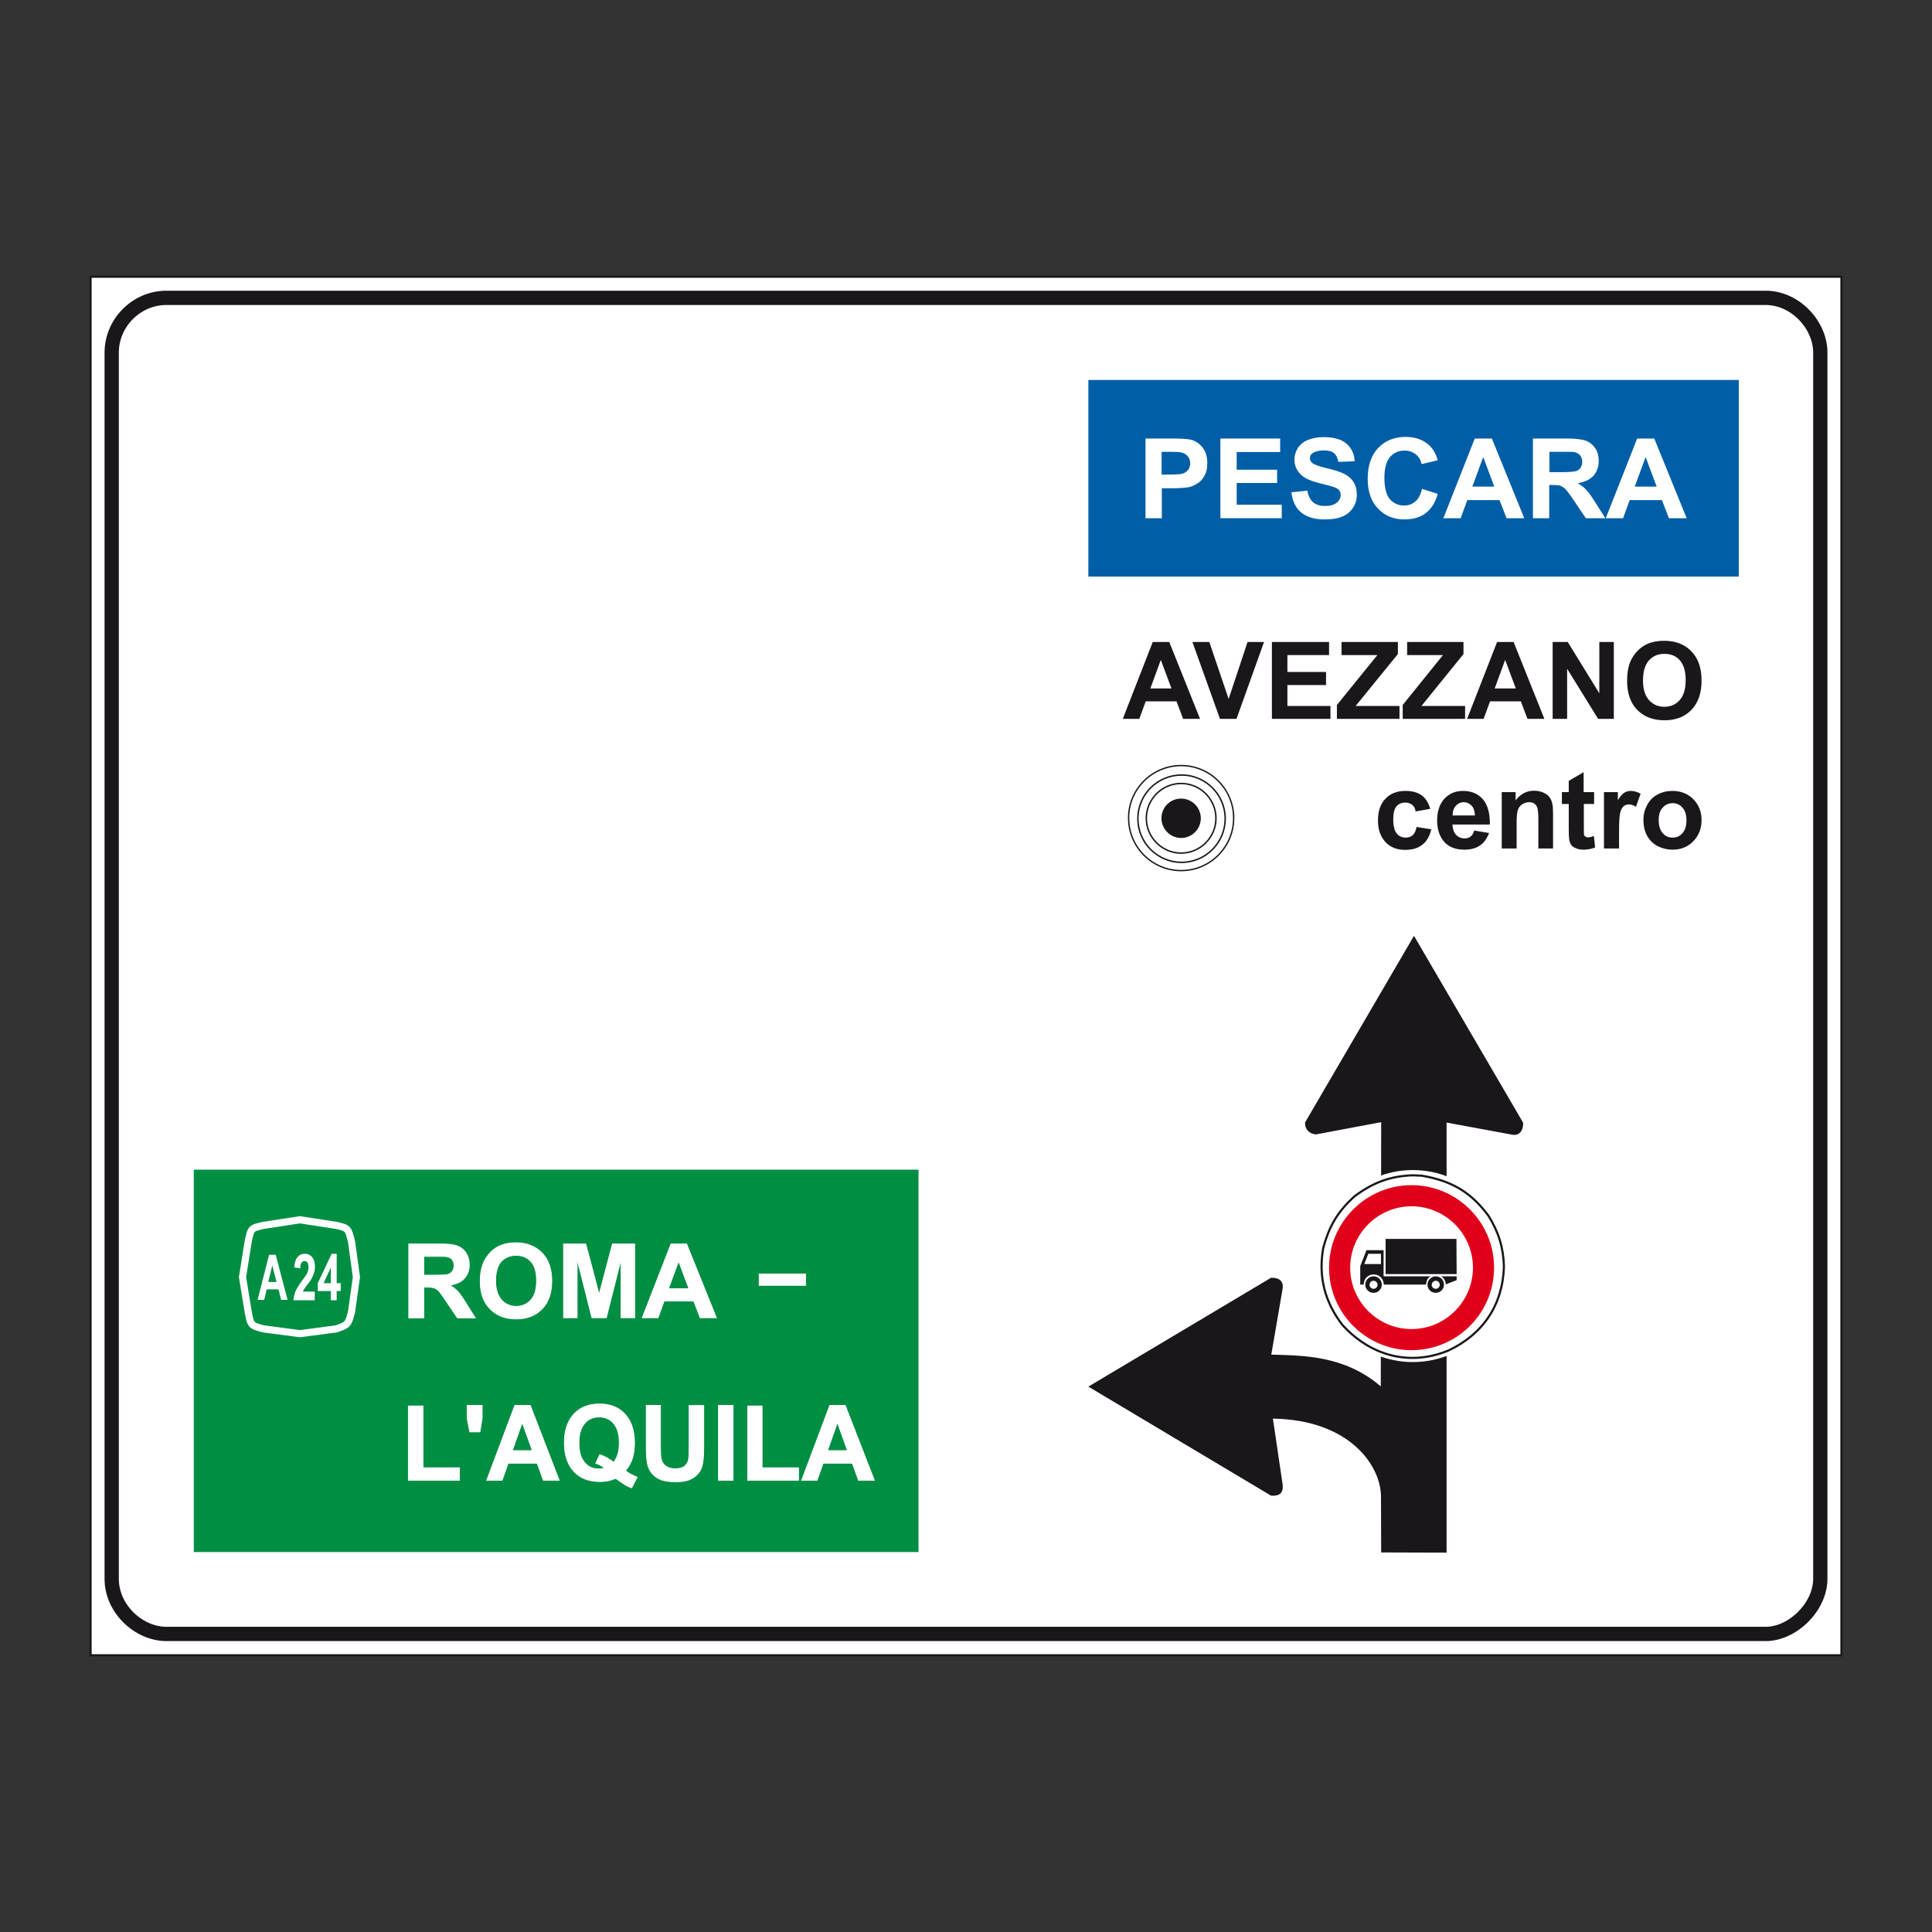 <?xml version="1.0" encoding="utf-8"?>
<!-- Generator: Adobe Illustrator 19.2.0, SVG Export Plug-In . SVG Version: 6.00 Build 0)  -->
<svg version="1.1" id="Livello_1" xmlns="http://www.w3.org/2000/svg" xmlns:xlink="http://www.w3.org/1999/xlink" x="0px" y="0px"
	 viewBox="0 0 960 960" style="enable-background:new 0 0 960 960;" xml:space="preserve">
<rect x="0" y="0" width="960" height="960" fill="#333333" stroke="none"/>
<style type="text/css">
	.st0{fill:#FFFFFF;stroke:#1A171B;stroke-width:1.064;stroke-miterlimit:2.613;}
	.st1{fill:none;stroke:#1A171B;stroke-width:7.096;stroke-miterlimit:2.613;}
	.st2{fill-rule:evenodd;clip-rule:evenodd;fill:#005EA7;}
	.st3{fill-rule:evenodd;clip-rule:evenodd;fill:#008E43;}
	.st4{fill-rule:evenodd;clip-rule:evenodd;fill:#1A171B;}
	.st5{fill:none;stroke:#FFFFFF;stroke-width:3.548;stroke-miterlimit:2.613;}
	.st6{fill-rule:evenodd;clip-rule:evenodd;fill:#FFFFFF;}
	.st7{fill:none;stroke:#1A171B;stroke-width:0.674;stroke-miterlimit:2.613;}
	.st8{fill:none;stroke:#1A171B;stroke-width:0.72;stroke-miterlimit:2.613;}
	.st9{fill:none;stroke:#1A171B;stroke-width:0.719;stroke-miterlimit:2.613;}
	.st10{fill-rule:evenodd;clip-rule:evenodd;fill:#1A171B;stroke:#1A171B;stroke-width:1.355;stroke-miterlimit:2.613;}
	.st11{fill-rule:evenodd;clip-rule:evenodd;fill:#FFFFFF;stroke:#1A171B;stroke-width:1.064;stroke-miterlimit:2.613;}
	.st12{fill-rule:evenodd;clip-rule:evenodd;fill:#E1001A;}
	.st13{fill-rule:evenodd;clip-rule:evenodd;fill:#FFFFFF;stroke:#FFFFFF;stroke-width:1.064;stroke-miterlimit:2.613;}
	.st14{fill:none;stroke:#FFFFFF;stroke-width:0.355;stroke-miterlimit:2.613;}
	.st15{fill-rule:evenodd;clip-rule:evenodd;fill:#FFFFFF;stroke:#FFFFFF;stroke-width:0.355;stroke-miterlimit:2.613;}
</style>
<g>
	<g>
		<polygon class="st0" points="45,137.5 915,137.5 915,822.5 45,822.5 45,137.5 		"/>
		<path class="st1" d="M82.7,148h794.6c14.9,0,27.2,13.6,27.2,27.2v609.3c0,13.8-13.6,27.4-27.2,27.4H82.7
			c-13.6,0-27.2-12.3-27.2-27.4V175.2C55.5,160.4,67.8,148,82.7,148L82.7,148z"/>
		<polygon class="st2" points="540.8,188.8 864,188.8 864,286.5 540.8,286.5 540.8,188.8 		"/>
		<polygon class="st3" points="96.3,581.2 456.4,581.2 456.4,771.2 96.3,771.2 96.3,581.2 		"/>
		<path class="st4" d="M702.6,465l-54.1,92.7c-0.2,3.6,2.2,5.6,5.3,6l32.5-6.1l-0.2,131.3c-18.1-15.6-39-15.3-54.4-15.8l5.7-33.2
			c0.2-3.6-1.9-5-5.8-5l-90.8,54.1l90.8,54.2c3.9,0.2,6-1,5.8-5.1l-4.9-33.2c38,0.6,53.4,23.2,53.7,38.3l0.1,28.2l32.5,0.1l0-213.7
			l32.5,6c4.6,0.9,5.8-3.6,5.5-6L702.6,465L702.6,465z"/>
		<polygon class="st3" points="118.8,604.5 178.8,604.5 178.8,664.4 118.8,664.4 118.8,604.5 		"/>
		<path class="st5" d="M167.2,660.3l-18.2,2.4l-18.2-2.4c-6.2-1.7-6.2-1.7-7.5-8.6l-2.8-17.1l2.8-17.5c1.4-6.8,1.4-6.8,7.5-8.2
			l18.2-2.8l18.2,2.8c5.8,1.4,5.8,1.4,7.5,8.2l2.4,17.5l-2.4,17.1C173,658.2,173,658.2,167.2,660.3L167.2,660.3z"/>
		<path class="st6" d="M142.9,645.9h-3.2l-1.3-5.2h-5.9l-1.2,5.2H128l5.7-22.4h3.3L142.9,645.9L142.9,645.9z M137.4,637l-2.1-8.2
			l-2,8.2H137.4L137.4,637z"/>
		<path class="st7" d="M586.9,380.4c14.4,0,26.1,11.7,26.1,26.1c0,14.4-11.7,26.1-26.1,26.1c-14.4,0-26.1-11.7-26.1-26.1
			C560.7,392.2,572.5,380.4,586.9,380.4L586.9,380.4z"/>
		<path class="st8" d="M587.1,385.1c11.9,0,21.7,9.7,21.7,21.7c0,11.9-9.7,21.7-21.7,21.7c-11.9,0-21.7-9.7-21.7-21.7
			C565.4,394.8,575.1,385.1,587.1,385.1L587.1,385.1z"/>
		<path class="st9" d="M586.9,389.3c9.5,0,17.3,7.8,17.3,17.3s-7.8,17.3-17.3,17.3c-9.5,0-17.3-7.8-17.3-17.3
			S577.4,389.3,586.9,389.3L586.9,389.3z"/>
		<path class="st10" d="M586.9,397.5c5,0,9.1,4.1,9.1,9.1c0,5-4.1,9.1-9.1,9.1c-5,0-9.1-4.1-9.1-9.1
			C577.8,401.5,581.8,397.5,586.9,397.5L586.9,397.5z"/>
		<path class="st4" d="M710.7,401.9l-7.3,1.3c-0.2-1.5-0.8-2.6-1.7-3.3c-0.9-0.7-2-1.1-3.4-1.1c-1.9,0-3.3,0.6-4.4,1.9
			c-1.1,1.3-1.6,3.4-1.6,6.4c0,3.3,0.6,5.7,1.7,7c1.1,1.4,2.6,2.1,4.5,2.1c1.4,0,2.6-0.4,3.5-1.2c0.9-0.8,1.5-2.2,1.9-4.1l7.3,1.2
			c-0.8,3.3-2.2,5.9-4.4,7.6c-2.1,1.7-5,2.6-8.6,2.6c-4.1,0-7.4-1.3-9.8-3.9c-2.4-2.6-3.7-6.2-3.7-10.7c0-4.6,1.2-8.2,3.7-10.8
			c2.4-2.6,5.8-3.9,9.9-3.9c3.4,0,6.1,0.7,8.1,2.2C708.4,396.6,709.8,398.9,710.7,401.9L710.7,401.9z"/>
		<path class="st4" d="M732.5,412.7l7.4,1.2c-1,2.7-2.4,4.8-4.5,6.2c-2,1.4-4.6,2.1-7.7,2.1c-4.9,0-8.5-1.6-10.8-4.8
			c-1.8-2.5-2.8-5.8-2.8-9.6c0-4.6,1.2-8.3,3.6-10.9c2.4-2.6,5.5-3.9,9.2-3.9c4.2,0,7.5,1.4,9.9,4.1c2.4,2.8,3.6,7,3.5,12.6h-18.6
			c0.1,2.2,0.7,3.9,1.8,5.1c1.1,1.2,2.6,1.8,4.3,1.8c1.2,0,2.1-0.3,2.9-0.9C731.5,415.1,732.1,414.1,732.5,412.7L732.5,412.7z
			 M732.9,405.2c-0.1-2.1-0.6-3.8-1.7-4.9c-1.1-1.1-2.3-1.7-3.8-1.7c-1.6,0-2.9,0.6-4,1.8c-1.1,1.2-1.6,2.8-1.6,4.8H732.9
			L732.9,405.2z"/>
		<path class="st4" d="M771.8,421.6h-7.4v-14.3c0-3-0.2-5-0.5-5.9c-0.3-0.9-0.8-1.6-1.5-2.1c-0.7-0.5-1.6-0.7-2.6-0.7
			c-1.3,0-2.4,0.4-3.5,1.1c-1,0.7-1.7,1.6-2.1,2.8c-0.4,1.2-0.6,3.3-0.6,6.4v12.7h-7.4v-28h6.9v4.1c2.4-3.2,5.5-4.8,9.2-4.8
			c1.6,0,3.1,0.3,4.5,0.9c1.4,0.6,2.4,1.3,3.1,2.3c0.7,0.9,1.2,2,1.4,3.1c0.3,1.2,0.4,2.8,0.4,5V421.6L771.8,421.6z"/>
		<path class="st4" d="M792.1,393.6v5.9h-5.1v11.3c0,2.3,0,3.6,0.1,4c0.1,0.4,0.3,0.7,0.7,0.9c0.3,0.2,0.8,0.4,1.2,0.4
			c0.7,0,1.7-0.2,3-0.7l0.6,5.7c-1.7,0.7-3.7,1.1-5.9,1.1c-1.3,0-2.5-0.2-3.6-0.7c-1.1-0.4-1.9-1-2.4-1.7c-0.5-0.7-0.8-1.7-1-2.9
			c-0.1-0.9-0.2-2.6-0.2-5.2v-12.2h-3.4v-5.9h3.4V388l7.4-4.3v9.9H792.1L792.1,393.6z"/>
		<path class="st4" d="M804.4,421.6H797v-28h6.9v4c1.2-1.9,2.2-3.1,3.2-3.7c0.9-0.6,2-0.9,3.2-0.9c1.7,0,3.3,0.5,4.9,1.4l-2.3,6.5
			c-1.2-0.8-2.4-1.2-3.5-1.2c-1,0-1.9,0.3-2.6,0.9c-0.7,0.6-1.3,1.6-1.7,3.1c-0.4,1.5-0.6,4.6-0.6,9.4V421.6L804.4,421.6z"/>
		<path class="st4" d="M816.6,407.2c0-2.5,0.6-4.8,1.8-7.1c1.2-2.3,2.9-4.1,5.2-5.3c2.2-1.2,4.7-1.8,7.4-1.8c4.2,0,7.7,1.4,10.4,4.1
			c2.7,2.8,4.1,6.2,4.1,10.4c0,4.2-1.4,7.7-4.1,10.5c-2.7,2.8-6.2,4.2-10.3,4.2c-2.6,0-5-0.6-7.3-1.7c-2.3-1.2-4.1-2.9-5.3-5.1
			C817.2,413.1,816.6,410.4,816.6,407.2L816.6,407.2z M824.2,407.6c0,2.8,0.7,4.9,2,6.4c1.3,1.5,2.9,2.2,4.9,2.2s3.6-0.7,4.9-2.2
			c1.3-1.5,2-3.6,2-6.4c0-2.7-0.7-4.9-2-6.3c-1.3-1.5-2.9-2.2-4.9-2.2s-3.6,0.7-4.9,2.2C824.8,402.7,824.2,404.8,824.2,407.6
			L824.2,407.6z"/>
		<path class="st6" d="M702,581.4c26.3,0,47.7,21.4,47.7,47.7c0,26.3-21.4,47.7-47.7,47.7c-26.3,0-47.7-21.4-47.7-47.7
			C654.3,602.8,675.7,581.4,702,581.4L702,581.4z"/>
		<path class="st11" d="M706.6,584.2c14.6,2.6,24.1,7.9,33,19.9c5.1,8.2,7.4,15.7,7.7,25.3c-0.6,19.1-10.5,33.7-27.7,41.7
			c-19.4,8-38.9,2.4-52.7-12.9c-8.6-11.3-11.9-23.8-9.4-38c2.9-10.9,7.2-18.2,15.6-25.8c9-6.7,17.5-10,28.8-10.4L706.6,584.2
			L706.6,584.2z"/>
		<path class="st12" d="M702.3,588.7c22.3,0,40.5,18.2,40.5,40.5c0,22.3-18.2,40.5-40.5,40.5c-22.3,0-40.5-18.2-40.5-40.5
			C661.8,606.8,680,588.7,702.3,588.7L702.3,588.7z"/>
		<path class="st12" d="M702.3,599c16.6,0,30.1,13.5,30.1,30.1c0,16.6-13.5,30.1-30.1,30.1c-16.6,0-30.1-13.5-30.1-30.1
			C672.2,612.6,685.7,599,702.3,599L702.3,599z"/>
		<path class="st13" d="M668.6,619h66.7c0.2,0,0.4,0.2,0.4,0.4v18.3c0,0.2-0.2,0.4-0.4,0.4h-66.7c-0.2,0-0.4-0.2-0.4-0.4v-18.3
			C668.2,619.2,668.4,619,668.6,619L668.6,619z"/>
		<path class="st6" d="M705.7,586.6c14,2.5,23.1,7.6,31.6,19.1c4.9,7.8,7.1,15.1,7.4,24.2c-0.6,18.3-10.1,32.3-26.5,40
			c-18.6,7.7-37.3,2.3-50.5-12.4c-8.3-10.9-11.4-22.8-9-36.5c2.8-10.5,6.9-17.4,14.9-24.7c8.6-6.4,16.7-9.6,27.6-9.9L705.7,586.6
			L705.7,586.6z"/>
		<path class="st12" d="M701.4,588.9c22.6,0,41,18.4,41,41c0,22.6-18.4,41-41,41c-22.6,0-41-18.4-41-41
			C660.4,607.3,678.8,588.9,701.4,588.9L701.4,588.9z"/>
		<path class="st6" d="M701.4,599.4c16.8,0,30.5,13.7,30.5,30.5s-13.7,30.5-30.5,30.5c-16.8,0-30.5-13.7-30.5-30.5
			S684.6,599.4,701.4,599.4L701.4,599.4z"/>
		<path class="st4" d="M675.9,638.3v-9.2l3.1-7.9h8.5v13h23.4c-1.3,0.5-2.2,2.2-2.3,4.1h-21c-0.3-6.7-9.8-6.7-10,0H675.9
			L675.9,638.3z"/>
		<path class="st4" d="M716,634.2h7.8v1.9l-5.4,2.1C718.4,636.5,717.2,634.6,716,634.2L716,634.2z"/>
		<polygon class="st4" points="688.5,633.1 688.5,615.6 723.7,615.6 723.8,633.1 688.5,633.1 		"/>
		<polygon class="st6" points="677.9,628.1 679.9,623 686.2,623 686.2,628.1 677.9,628.1 		"/>
		<path class="st4" d="M682.5,634.2c2.3,0,4.1,1.8,4.1,4.1c0,2.3-1.8,4.1-4.1,4.1c-2.3,0-4.1-1.8-4.1-4.1
			C678.4,636.1,680.2,634.2,682.5,634.2L682.5,634.2z"/>
		<path class="st4" d="M713.4,634.2c2.3,0,4.1,1.8,4.1,4.1c0,2.3-1.8,4.1-4.1,4.1c-2.3,0-4.1-1.8-4.1-4.1
			C709.3,636.1,711.2,634.2,713.4,634.2L713.4,634.2z"/>
		<path class="st6" d="M682.5,636.4c1.1,0,2,0.9,2,2c0,1.1-0.9,2-2,2c-1.1,0-2-0.9-2-2C680.5,637.3,681.4,636.4,682.5,636.4
			L682.5,636.4z"/>
		<path class="st6" d="M713.4,636.4c1.1,0,2,0.9,2,2c0,1.1-0.9,2-2,2c-1.1,0-2-0.9-2-2C711.5,637.3,712.4,636.4,713.4,636.4
			L713.4,636.4z"/>
		<path class="st6" d="M569.2,257.5v-39.6h13c4.9,0,8.1,0.2,9.6,0.6c2.3,0.6,4.2,1.9,5.8,3.9c1.5,2,2.3,4.6,2.3,7.7
			c0,2.4-0.4,4.5-1.3,6.1c-0.9,1.7-2,3-3.4,3.9c-1.4,0.9-2.8,1.6-4.2,1.9c-1.9,0.4-4.7,0.6-8.4,0.6h-5.3v14.9H569.2L569.2,257.5z
			 M577.2,224.6v11.2h4.4c3.2,0,5.3-0.2,6.4-0.6c1.1-0.4,1.9-1.1,2.5-1.9c0.6-0.9,0.9-1.9,0.9-3.1c0-1.4-0.4-2.6-1.3-3.6
			c-0.8-0.9-1.9-1.5-3.2-1.8c-1-0.2-2.9-0.3-5.8-0.3H577.2L577.2,224.6z"/>
		<polygon class="st6" points="606.4,257.5 606.4,217.9 636.1,217.9 636.1,224.6 614.5,224.6 614.5,233.4 634.6,233.4 634.6,240 
			614.5,240 614.5,250.8 636.9,250.8 636.9,257.5 606.4,257.5 		"/>
		<path class="st6" d="M641.7,244.6l7.9-0.8c0.5,2.6,1.4,4.5,2.9,5.8c1.4,1.2,3.4,1.8,5.8,1.8c2.6,0,4.6-0.5,5.9-1.6
			c1.3-1.1,2-2.4,2-3.8c0-0.9-0.3-1.7-0.8-2.4c-0.5-0.7-1.5-1.2-2.9-1.7c-0.9-0.3-3.1-0.9-6.5-1.7c-4.3-1.1-7.4-2.4-9.1-3.9
			c-2.5-2.2-3.7-4.8-3.7-8c0-2,0.6-3.9,1.7-5.7c1.2-1.8,2.8-3.1,5-4c2.2-0.9,4.8-1.4,7.9-1.4c5,0,8.8,1.1,11.3,3.3
			c2.5,2.2,3.9,5.1,4,8.7l-8.1,0.3c-0.3-2-1.1-3.5-2.2-4.4c-1.1-0.9-2.8-1.3-5.1-1.3c-2.3,0-4.2,0.5-5.5,1.4
			c-0.9,0.6-1.3,1.4-1.3,2.5c0,0.9,0.4,1.7,1.2,2.4c1,0.8,3.5,1.7,7.4,2.6c3.9,0.9,6.8,1.9,8.7,2.9c1.9,1,3.4,2.3,4.4,4
			c1.1,1.7,1.6,3.8,1.6,6.3c0,2.3-0.6,4.4-1.9,6.4c-1.3,2-3.1,3.5-5.4,4.4c-2.3,1-5.2,1.4-8.7,1.4c-5.1,0-8.9-1.2-11.7-3.5
			C643.8,252.4,642.2,249,641.7,244.6L641.7,244.6z"/>
		<path class="st6" d="M706.6,242.9l7.8,2.5c-1.2,4.3-3.2,7.5-6,9.6c-2.8,2.1-6.3,3.1-10.6,3.1c-5.3,0-9.7-1.8-13.1-5.4
			c-3.4-3.6-5.1-8.5-5.1-14.7c0-6.6,1.7-11.7,5.2-15.4c3.4-3.6,8-5.5,13.6-5.5c4.9,0,8.9,1.4,11.9,4.3c1.8,1.7,3.2,4.1,4.1,7.3
			l-8,1.9c-0.5-2.1-1.4-3.7-3-4.9c-1.5-1.2-3.3-1.8-5.5-1.8c-3,0-5.4,1.1-7.2,3.2c-1.8,2.1-2.8,5.5-2.8,10.2c0,5,0.9,8.6,2.7,10.7
			c1.8,2.1,4.2,3.2,7.1,3.2c2.2,0,4-0.7,5.5-2C704.8,248,705.9,245.8,706.6,242.9L706.6,242.9z"/>
		<path class="st6" d="M757.4,257.5h-8.8l-3.5-9h-16l-3.3,9h-8.6l15.6-39.6h8.5L757.4,257.5L757.4,257.5z M742.5,241.8l-5.5-14.7
			l-5.4,14.7H742.5L742.5,241.8z"/>
		<path class="st6" d="M761.7,257.5v-39.6h17c4.3,0,7.4,0.4,9.3,1.1c1.9,0.7,3.5,2,4.7,3.8c1.2,1.8,1.7,3.9,1.7,6.2
			c0,3-0.9,5.4-2.6,7.4c-1.8,1.9-4.4,3.2-7.9,3.7c1.8,1,3.2,2.1,4.3,3.3c1.1,1.2,2.7,3.3,4.6,6.4l4.9,7.7H788l-5.8-8.6
			c-2.1-3.1-3.5-5-4.3-5.8c-0.8-0.8-1.6-1.3-2.4-1.7c-0.9-0.3-2.2-0.4-4.1-0.4h-1.6v16.5H761.7L761.7,257.5z M769.8,234.6h6
			c3.9,0,6.3-0.2,7.3-0.5c1-0.3,1.7-0.9,2.3-1.7c0.5-0.8,0.8-1.8,0.8-3c0-1.3-0.4-2.4-1.1-3.2c-0.7-0.8-1.7-1.3-3-1.6
			c-0.6-0.1-2.6-0.1-5.9-0.1h-6.3V234.6L769.8,234.6z"/>
		<path class="st6" d="M838.1,257.5h-8.8l-3.5-9h-16l-3.3,9h-8.6l15.6-39.6h8.5L838.1,257.5L838.1,257.5z M823.2,241.8l-5.5-14.7
			l-5.4,14.7H823.2L823.2,241.8z"/>
		<path class="st4" d="M596.3,357.2h-8.4l-3.3-8.7h-15.3l-3.2,8.7h-8.2l14.9-38.2h8.2L596.3,357.2L596.3,357.2z M582.1,342.1
			l-5.3-14.2l-5.2,14.2H582.1L582.1,342.1z"/>
		<polygon class="st4" points="606.2,357.2 592.5,319 600.9,319 610.5,347.3 619.9,319 628.1,319 614.4,357.2 606.2,357.2 		"/>
		<polygon class="st4" points="632,357.2 632,319 660.4,319 660.4,325.5 639.7,325.5 639.7,333.9 658.9,333.9 658.9,340.4 
			639.7,340.4 639.7,350.8 661.1,350.8 661.1,357.2 632,357.2 		"/>
		<polygon class="st4" points="664.3,357.2 664.3,350.3 684.4,325.5 666.6,325.5 666.6,319 694.6,319 694.6,325 673.6,350.8 
			695.4,350.8 695.4,357.2 664.3,357.2 		"/>
		<polygon class="st4" points="697,357.2 697,350.3 717,325.5 699.2,325.5 699.2,319 727.2,319 727.2,325 706.3,350.8 728,350.8 
			728,357.2 697,357.2 		"/>
		<path class="st4" d="M767.4,357.2H759l-3.3-8.7h-15.3l-3.2,8.7H729l14.9-38.2h8.2L767.4,357.2L767.4,357.2z M753.2,342.1
			l-5.3-14.2l-5.2,14.2H753.2L753.2,342.1z"/>
		<polygon class="st4" points="771.5,357.2 771.5,319 779,319 794.7,344.5 794.7,319 801.9,319 801.9,357.2 794.1,357.2 
			778.7,332.3 778.7,357.2 771.5,357.2 		"/>
		<path class="st4" d="M808.5,338.3c0-3.9,0.6-7.2,1.7-9.8c0.9-1.9,2.1-3.7,3.6-5.2c1.5-1.5,3.2-2.7,4.9-3.4c2.4-1,5.1-1.5,8.2-1.5
			c5.6,0,10.1,1.7,13.5,5.2c3.4,3.5,5.1,8.3,5.1,14.6c0,6.2-1.7,11-5,14.5c-3.4,3.5-7.8,5.2-13.4,5.2c-5.7,0-10.2-1.7-13.6-5.2
			C810.1,349.2,808.5,344.4,808.5,338.3L808.5,338.3z M816.4,338.1c0,4.3,1,7.6,3,9.8c2,2.2,4.5,3.3,7.6,3.3c3.1,0,5.6-1.1,7.6-3.3
			c2-2.2,3-5.5,3-10c0-4.4-1-7.6-2.9-9.8c-1.9-2.2-4.5-3.2-7.7-3.2c-3.2,0-5.7,1.1-7.7,3.3C817.4,330.4,816.4,333.7,816.4,338.1
			L816.4,338.1z"/>
		<path class="st6" d="M203.1,654.8v-36.7h15.6c3.9,0,6.8,0.3,8.6,1c1.8,0.7,3.2,1.8,4.3,3.5c1.1,1.7,1.6,3.6,1.6,5.8
			c0,2.8-0.8,5-2.4,6.8c-1.6,1.8-4,2.9-7.3,3.4c1.6,0.9,2.9,2,4,3.1c1,1.1,2.4,3.1,4.2,6l4.5,7.2h-8.9l-5.4-8
			c-1.9-2.9-3.2-4.7-3.9-5.4c-0.7-0.7-1.4-1.2-2.2-1.5c-0.8-0.3-2-0.4-3.7-0.4h-1.5v15.3H203.1L203.1,654.8z M210.5,633.6h5.5
			c3.6,0,5.8-0.1,6.7-0.4c0.9-0.3,1.6-0.8,2.1-1.6c0.5-0.7,0.8-1.7,0.8-2.8c0-1.2-0.3-2.2-1-3c-0.7-0.8-1.6-1.2-2.8-1.4
			c-0.6-0.1-2.4-0.1-5.4-0.1h-5.8V633.6L210.5,633.6z"/>
		<path class="st6" d="M238.6,636.7c0-3.7,0.6-6.9,1.7-9.4c0.8-1.9,2-3.5,3.4-5c1.4-1.5,3-2.6,4.7-3.3c2.3-1,4.9-1.5,7.9-1.5
			c5.4,0,9.7,1.7,13,5c3.3,3.4,4.9,8,4.9,14c0,5.9-1.6,10.6-4.8,13.9c-3.2,3.3-7.5,5-12.9,5c-5.5,0-9.8-1.7-13-5
			C240.2,647.1,238.6,642.5,238.6,636.7L238.6,636.7z M246.3,636.4c0,4.2,1,7.3,2.9,9.5c1.9,2.1,4.4,3.2,7.3,3.2
			c3,0,5.4-1.1,7.3-3.2c1.9-2.1,2.8-5.3,2.8-9.6c0-4.2-0.9-7.4-2.8-9.4c-1.8-2.1-4.3-3.1-7.4-3.1c-3.1,0-5.5,1.1-7.4,3.1
			C247.2,629,246.3,632.2,246.3,636.4L246.3,636.4z"/>
		<polygon class="st6" points="280,654.8 280,618.1 291.1,618.1 297.7,643.1 304.3,618.1 315.4,618.1 315.4,654.8 308.6,654.8 
			308.6,625.9 301.3,654.8 294.1,654.8 286.8,625.9 286.8,654.8 280,654.8 		"/>
		<path class="st6" d="M356,654.8h-8.1l-3.2-8.3H330l-3,8.3h-7.9l14.3-36.7h7.8L356,654.8L356,654.8z M342.3,640.3l-5.1-13.6
			l-5,13.6H342.3L342.3,640.3z"/>
		<path class="st14" d="M203.1,654.8v-36.7h15.6c3.9,0,6.8,0.3,8.6,1c1.8,0.7,3.2,1.8,4.3,3.5c1.1,1.7,1.6,3.6,1.6,5.8
			c0,2.8-0.8,5-2.4,6.8c-1.6,1.8-4,2.9-7.3,3.4c1.6,0.9,2.9,2,4,3.1c1,1.1,2.4,3.1,4.2,6l4.5,7.2h-8.9l-5.4-8
			c-1.9-2.9-3.2-4.7-3.9-5.4c-0.7-0.7-1.4-1.2-2.2-1.5c-0.8-0.3-2-0.4-3.7-0.4h-1.5v15.3H203.1L203.1,654.8z M210.5,633.6h5.5
			c3.6,0,5.8-0.1,6.7-0.4c0.9-0.3,1.6-0.8,2.1-1.6c0.5-0.7,0.8-1.7,0.8-2.8c0-1.2-0.3-2.2-1-3c-0.7-0.8-1.6-1.2-2.8-1.4
			c-0.6-0.1-2.4-0.1-5.4-0.1h-5.8V633.6L210.5,633.6z"/>
		<path class="st14" d="M238.6,636.7c0-3.7,0.6-6.9,1.7-9.4c0.8-1.9,2-3.5,3.4-5c1.4-1.5,3-2.6,4.7-3.3c2.3-1,4.9-1.5,7.9-1.5
			c5.4,0,9.7,1.7,13,5c3.3,3.4,4.9,8,4.9,14c0,5.9-1.6,10.6-4.8,13.9c-3.2,3.3-7.5,5-12.9,5c-5.5,0-9.8-1.7-13-5
			C240.2,647.1,238.6,642.5,238.6,636.7L238.6,636.7z M246.3,636.4c0,4.2,1,7.3,2.9,9.5c1.9,2.1,4.4,3.2,7.3,3.2
			c3,0,5.4-1.1,7.3-3.2c1.9-2.1,2.8-5.3,2.8-9.6c0-4.2-0.9-7.4-2.8-9.4c-1.8-2.1-4.3-3.1-7.4-3.1c-3.1,0-5.5,1.1-7.4,3.1
			C247.2,629,246.3,632.2,246.3,636.4L246.3,636.4z"/>
		<polygon class="st14" points="280,654.8 280,618.1 291.1,618.1 297.7,643.1 304.3,618.1 315.4,618.1 315.4,654.8 308.6,654.8 
			308.6,625.9 301.3,654.8 294.1,654.8 286.8,625.9 286.8,654.8 280,654.8 		"/>
		<path class="st14" d="M356,654.8h-8.1l-3.2-8.3H330l-3,8.3h-7.9l14.3-36.7h7.8L356,654.8L356,654.8z M342.3,640.3l-5.1-13.6
			l-5,13.6H342.3L342.3,640.3z"/>
		<polygon class="st6" points="202.9,735.6 202.9,698.6 210.2,698.6 210.2,729.3 228.3,729.3 228.3,735.6 202.9,735.6 		"/>
		<polygon class="st6" points="233.4,711.5 232.1,704.6 232.1,698.3 239.6,698.3 239.6,704.6 238.5,711.5 233.4,711.5 		"/>
		<path class="st6" d="M277.9,735.6H270l-3.1-8.5h-14.4l-3,8.5h-7.7l14-37.3h7.7L277.9,735.6L277.9,735.6z M264.5,720.8l-5-13.9
			l-4.9,13.9H264.5L264.5,720.8z"/>
		<path class="st6" d="M310.8,730.8c1.8,1.3,3.7,2.4,5.8,3.2l-2.7,5.3c-1.1-0.3-2.2-0.8-3.2-1.4c-0.2-0.1-1.8-1.2-4.8-3.3
			c-2.4,1.1-5,1.6-7.8,1.6c-5.5,0-9.9-1.7-13-5.1c-3.1-3.4-4.7-8.1-4.7-14.2c0-6.1,1.6-10.8,4.7-14.2c3.1-3.4,7.4-5.1,12.8-5.1
			c5.3,0,9.6,1.7,12.7,5.1c3.1,3.4,4.7,8.1,4.7,14.2c0,3.2-0.4,6.1-1.3,8.5C313.3,727.3,312.2,729.1,310.8,730.8L310.8,730.8z
			 M304.9,726.6c0.9-1.1,1.6-2.5,2.1-4.1c0.5-1.6,0.7-3.5,0.7-5.5c0-4.3-0.9-7.5-2.8-9.7c-1.8-2.1-4.2-3.2-7.2-3.2
			c-3,0-5.4,1.1-7.2,3.2c-1.8,2.1-2.8,5.4-2.8,9.6c0,4.4,0.9,7.6,2.8,9.8c1.8,2.2,4.2,3.2,7,3.2c1,0,2-0.2,3-0.5
			c-1.5-1-3-1.8-4.5-2.3l2-4.3C300.5,723.6,302.8,724.9,304.9,726.6L304.9,726.6z"/>
		<path class="st6" d="M320.9,698.3h7.3v20.2c0,3.2,0.1,5.3,0.3,6.2c0.3,1.5,1.1,2.8,2.2,3.7c1.2,0.9,2.8,1.4,4.8,1.4
			c2.1,0,3.6-0.4,4.7-1.3c1-0.9,1.7-1.9,1.9-3.2c0.2-1.3,0.3-3.4,0.3-6.3v-20.6h7.3v19.6c0,4.5-0.2,7.6-0.6,9.5
			c-0.4,1.9-1.1,3.4-2.2,4.7c-1.1,1.3-2.5,2.3-4.2,3c-1.8,0.8-4.1,1.1-6.9,1.1c-3.4,0-6-0.4-7.8-1.2c-1.8-0.8-3.2-1.9-4.2-3.2
			c-1-1.3-1.7-2.7-2-4.1c-0.5-2.1-0.7-5.3-0.7-9.5V698.3L320.9,698.3z"/>
		<polygon class="st6" points="357,735.6 357,698.3 364.3,698.3 364.3,735.6 357,735.6 		"/>
		<polygon class="st6" points="371.5,735.6 371.5,698.6 378.7,698.6 378.7,729.3 396.8,729.3 396.8,735.6 371.5,735.6 		"/>
		<path class="st6" d="M434.5,735.6h-7.9l-3.1-8.5H409l-3,8.5h-7.7l14-37.3h7.7L434.5,735.6L434.5,735.6z M421.1,720.8l-5-13.9
			l-4.9,13.9H421.1L421.1,720.8z"/>
		<polygon class="st14" points="202.9,735.6 202.9,698.6 210.2,698.6 210.2,729.3 228.3,729.3 228.3,735.6 202.9,735.6 		"/>
		<polygon class="st14" points="233.4,711.5 232.1,704.6 232.1,698.3 239.6,698.3 239.6,704.6 238.5,711.5 233.4,711.5 		"/>
		<path class="st14" d="M277.9,735.6H270l-3.1-8.5h-14.4l-3,8.5h-7.7l14-37.3h7.7L277.9,735.6L277.9,735.6z M264.5,720.8l-5-13.9
			l-4.9,13.9H264.5L264.5,720.8z"/>
		<path class="st14" d="M310.8,730.8c1.8,1.3,3.7,2.4,5.8,3.2l-2.7,5.3c-1.1-0.3-2.2-0.8-3.2-1.4c-0.2-0.1-1.8-1.2-4.8-3.3
			c-2.4,1.1-5,1.6-7.8,1.6c-5.5,0-9.9-1.7-13-5.1c-3.1-3.4-4.7-8.1-4.7-14.2c0-6.1,1.6-10.8,4.7-14.2c3.1-3.4,7.4-5.1,12.8-5.1
			c5.3,0,9.6,1.7,12.7,5.1c3.1,3.4,4.7,8.1,4.7,14.2c0,3.2-0.4,6.1-1.3,8.5C313.3,727.3,312.2,729.1,310.8,730.8L310.8,730.8z
			 M304.9,726.6c0.9-1.1,1.6-2.5,2.1-4.1c0.5-1.6,0.7-3.5,0.7-5.5c0-4.3-0.9-7.5-2.8-9.7c-1.8-2.1-4.2-3.2-7.2-3.2
			c-3,0-5.4,1.1-7.2,3.2c-1.8,2.1-2.8,5.4-2.8,9.6c0,4.4,0.9,7.6,2.8,9.8c1.8,2.2,4.2,3.2,7,3.2c1,0,2-0.2,3-0.5
			c-1.5-1-3-1.8-4.5-2.3l2-4.3C300.5,723.6,302.8,724.9,304.9,726.6L304.9,726.6z"/>
		<path class="st14" d="M320.9,698.3h7.3v20.2c0,3.2,0.1,5.3,0.3,6.2c0.3,1.5,1.1,2.8,2.2,3.7c1.2,0.9,2.8,1.4,4.8,1.4
			c2.1,0,3.6-0.4,4.7-1.3c1-0.9,1.7-1.9,1.9-3.2c0.2-1.3,0.3-3.4,0.3-6.3v-20.6h7.3v19.6c0,4.5-0.2,7.6-0.6,9.5
			c-0.4,1.9-1.1,3.4-2.2,4.7c-1.1,1.3-2.5,2.3-4.2,3c-1.8,0.8-4.1,1.1-6.9,1.1c-3.4,0-6-0.4-7.8-1.2c-1.8-0.8-3.2-1.9-4.2-3.2
			c-1-1.3-1.7-2.7-2-4.1c-0.5-2.1-0.7-5.3-0.7-9.5V698.3L320.9,698.3z"/>
		<polygon class="st14" points="357,735.6 357,698.3 364.3,698.3 364.3,735.6 357,735.6 		"/>
		<polygon class="st14" points="371.5,735.6 371.5,698.6 378.7,698.6 378.7,729.3 396.8,729.3 396.8,735.6 371.5,735.6 		"/>
		<path class="st14" d="M434.5,735.6h-7.9l-3.1-8.5H409l-3,8.5h-7.7l14-37.3h7.7L434.5,735.6L434.5,735.6z M421.1,720.8l-5-13.9
			l-4.9,13.9H421.1L421.1,720.8z"/>
		<path class="st6" d="M156.4,642v4.1h-10.6c0.1-1.5,0.5-3,1-4.4c0.6-1.4,1.7-3.2,3.4-5.5c1.4-1.8,2.2-3.1,2.5-3.8
			c0.4-0.9,0.6-1.8,0.6-2.7c0-1-0.2-1.7-0.5-2.3c-0.4-0.5-0.9-0.8-1.5-0.8c-0.6,0-1.1,0.3-1.5,0.8c-0.4,0.6-0.6,1.5-0.6,2.8l-3-0.4
			c0.2-2.4,0.7-4.2,1.7-5.2c0.9-1.1,2.1-1.6,3.6-1.6c1.6,0,2.8,0.6,3.7,1.8c0.9,1.2,1.3,2.7,1.3,4.6c0,1-0.1,2-0.4,2.9
			c-0.3,0.9-0.7,1.9-1.2,2.9c-0.4,0.7-1,1.7-2,2.9c-1,1.3-1.6,2.1-1.8,2.5c-0.3,0.4-0.5,0.8-0.6,1.2H156.4L156.4,642z"/>
		<path class="st6" d="M164.4,646.1v-4.6h-6.5v-3.9l6.9-14.6h2.5v14.6h2v3.9h-2v4.6H164.4L164.4,646.1z M164.4,637.6v-7.8l-3.6,7.8
			H164.4L164.4,637.6z"/>
		<polygon class="st15" points="377.2,633 400.3,633 400.3,638.7 377.2,638.7 377.2,633 		"/>
	</g>
</g>
</svg>
